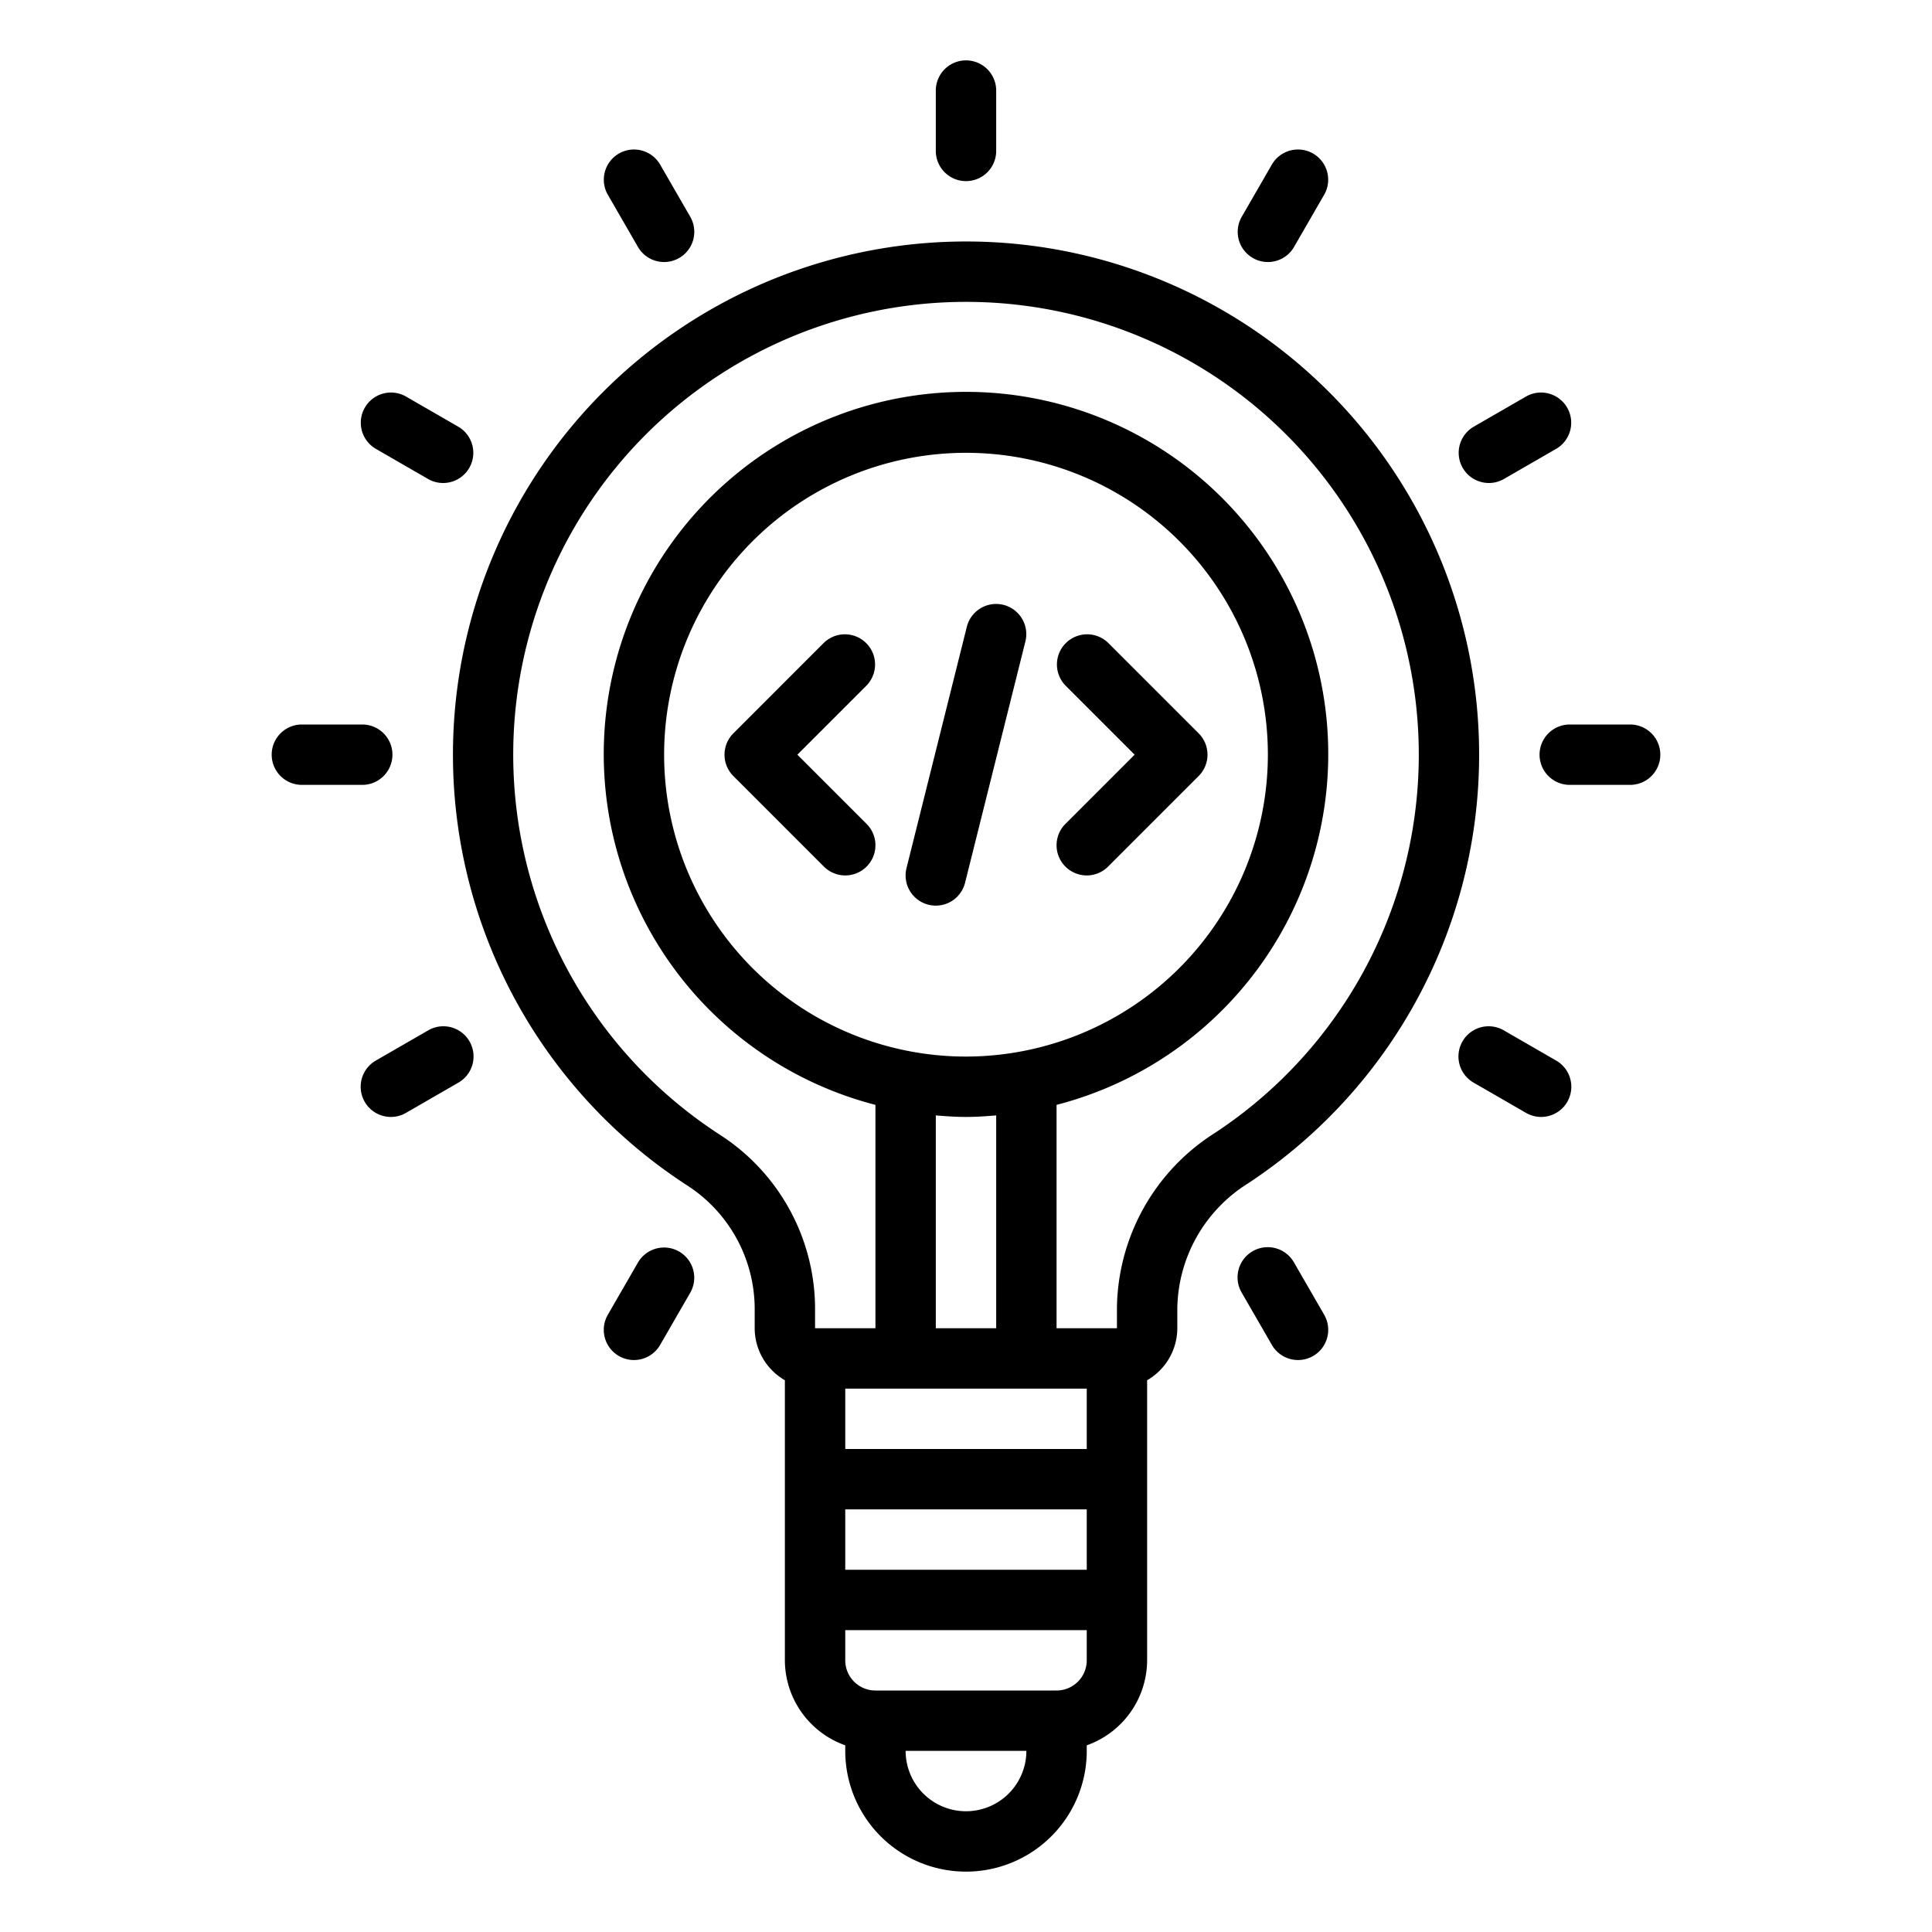 <?xml version="1.0"?>
<svg xmlns="http://www.w3.org/2000/svg" viewBox="0 0 64 64" width="512" height="512"><g id="Idea"><path d="M28,29a1,1,0,0,1-.707-.293l-3-3a1,1,0,0,1,0-1.414l3-3a1,1,0,0,1,1.414,1.414L26.414,25l2.293,2.293A1,1,0,0,1,28,29Z"/><path d="M36,29a1,1,0,0,1-.707-1.707L37.586,25l-2.293-2.293a1,1,0,0,1,1.414-1.414l3,3a1,1,0,0,1,0,1.414l-3,3A1,1,0,0,1,36,29Z"/><path d="M31,30a.976.976,0,0,1-.244-.03,1,1,0,0,1-.727-1.213l2-8a1,1,0,0,1,1.94.486l-2,8A1,1,0,0,1,31,30Z"/><path d="M32,6a1,1,0,0,1-1-1V3a1,1,0,0,1,2,0V5A1,1,0,0,1,32,6Z"/><path d="M22,8.68a1,1,0,0,1-.867-.5l-1-1.733a1,1,0,0,1,1.732-1l1,1.733A1,1,0,0,1,22,8.68Z"/><path d="M14.679,16a.992.992,0,0,1-.5-.134l-1.733-1a1,1,0,0,1,1-1.732l1.733,1a1,1,0,0,1-.5,1.866Z"/><path d="M12,26H10a1,1,0,0,1,0-2h2a1,1,0,0,1,0,2Z"/><path d="M12.948,37a1,1,0,0,1-.5-1.866l1.733-1a1,1,0,1,1,1,1.732l-1.733,1A.992.992,0,0,1,12.948,37Z"/><path d="M21,45.053a1,1,0,0,1-.865-1.5l1-1.733a1,1,0,0,1,1.732,1l-1,1.733A1,1,0,0,1,21,45.053Z"/><path d="M43,45.053a1,1,0,0,1-.867-.5l-1-1.733a1,1,0,1,1,1.732-1l1,1.733a1,1,0,0,1-.865,1.5Z"/><path d="M51.052,37a.992.992,0,0,1-.5-.134l-1.733-1a1,1,0,1,1,1-1.732l1.733,1a1,1,0,0,1-.5,1.866Z"/><path d="M54,26H52a1,1,0,0,1,0-2h2a1,1,0,0,1,0,2Z"/><path d="M49.321,16a1,1,0,0,1-.5-1.866l1.733-1a1,1,0,0,1,1,1.732l-1.733,1A.992.992,0,0,1,49.321,16Z"/><path d="M42,8.68a1,1,0,0,1-.865-1.5l1-1.733a1,1,0,0,1,1.732,1l-1,1.733A1,1,0,0,1,42,8.68Z"/><path d="M32.858,8.021A17,17,0,0,0,22.8,39.292a4.878,4.878,0,0,1,2.2,4.14V44a1.993,1.993,0,0,0,1,1.722V55a3,3,0,0,0,2,2.816V58a4,4,0,0,0,8,0v-.184A3,3,0,0,0,38,55V45.722A1.993,1.993,0,0,0,39,44v-.674a4.967,4.967,0,0,1,2.327-4.115,17,17,0,0,0-8.469-31.19ZM32,35A10,10,0,1,1,42,25,10.011,10.011,0,0,1,32,35Zm-1,1.949c.331.028.662.051,1,.051s.669-.023,1-.051V44H31ZM36,46v2H28V46Zm-8,4h8v2H28Zm4,10a2,2,0,0,1-2-2h4A2,2,0,0,1,32,60Zm4-5a1,1,0,0,1-1,1H29a1,1,0,0,1-1-1V54h8Zm4.23-17.46A6.956,6.956,0,0,0,37,43.326V44H35V36.6a12,12,0,1,0-6,0V44H27v-.568a6.869,6.869,0,0,0-3.122-5.822A15,15,0,0,1,31.993,10q.382,0,.766.019A15,15,0,0,1,40.23,37.54Z"/></g></svg>
